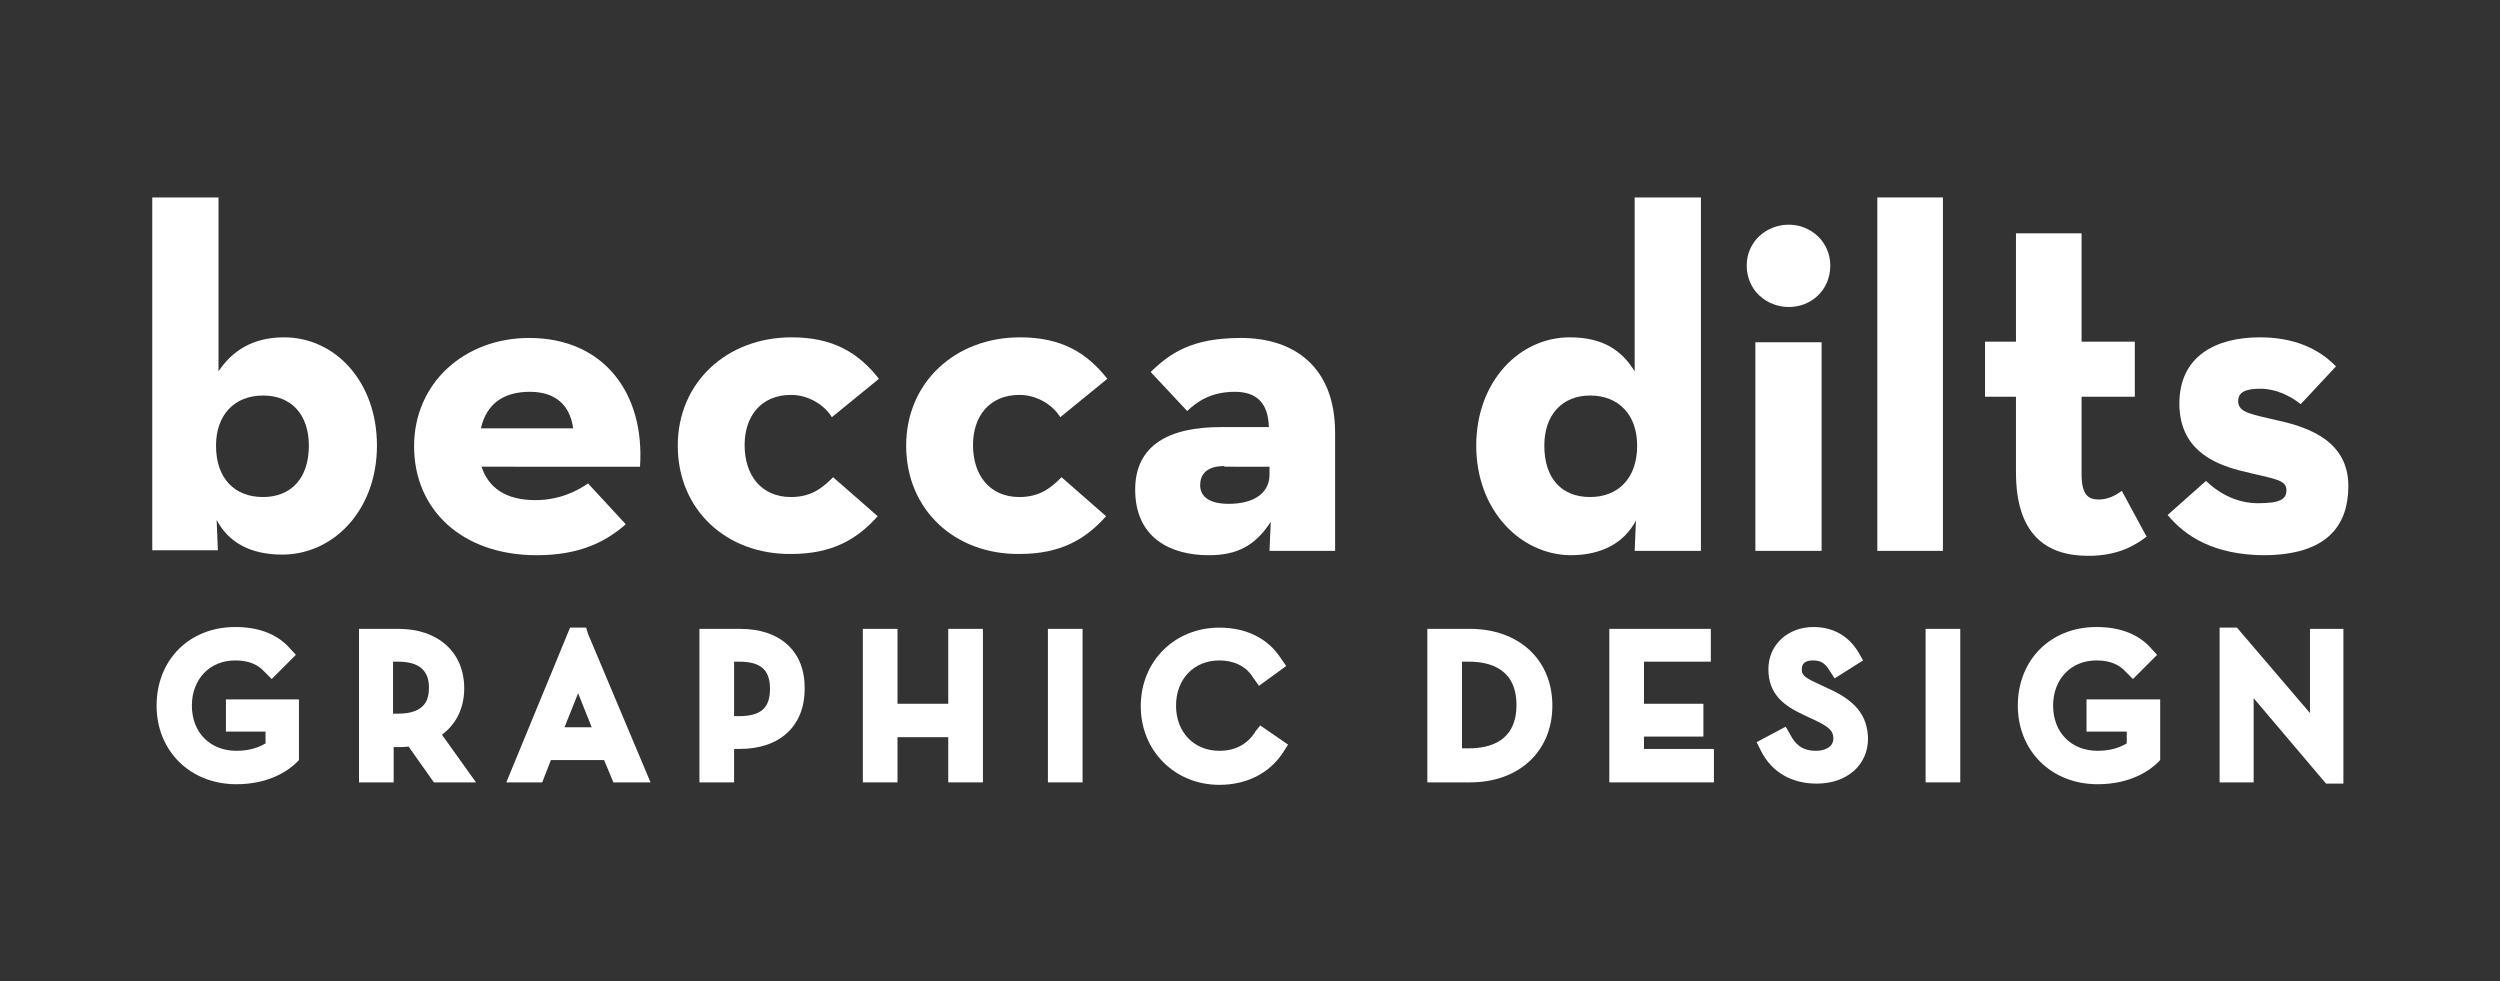 <?xml version="1.0" encoding="utf-8"?>
<!-- Generator: Adobe Illustrator 23.0.3, SVG Export Plug-In . SVG Version: 6.00 Build 0)  -->
<svg version="1.1" xmlns="http://www.w3.org/2000/svg" xmlns:xlink="http://www.w3.org/1999/xlink" x="0px" y="0px"
	 viewBox="0 0 403.9 158.5" style="enable-background:new 0 0 403.9 158.5;" xml:space="preserve">
<rect x="0" y="0" width="403.9" height="158.5" fill="#333333" stroke="none"/>
<style type="text/css">
	.st0{fill:none;stroke:#FDBA33;stroke-width:10;stroke-miterlimit:10;}
	.st1{fill:#447BBE;}
	.st2{fill:#FDBA33;}
	.st3{fill:#FDBC49;}
	.st4{fill:#333D98;}
	.st5{fill:#E87535;}
	.st6{fill:#279FD9;}
	.st7{fill:#2A2D6B;}
	.st8{clip-path:url(#SVGID_2_);}
	.st9{fill:url(#);}
	.st10{fill:url(#SVGID_3_);}
	.st11{fill:url(#SVGID_4_);}
	.st12{fill:url(#SVGID_5_);}
	.st13{clip-path:url(#SVGID_7_);fill:#2A2D6B;}
	.st14{fill:#4388C8;stroke:#4388C8;stroke-miterlimit:10;}
	.st15{opacity:0.6;fill:#4388C8;stroke:#4388C8;stroke-miterlimit:10;}
	.st16{fill:#4388C8;}
	.st17{fill:#FBB040;}
	.st18{fill:#FBB042;}
	.st19{fill:#FFFFFF;}
	.st20{fill:none;stroke:#FDBA33;stroke-width:0.25;stroke-linecap:round;stroke-miterlimit:10;}
	.st21{fill:url(#SVGID_8_);}
	.st22{fill:url(#SVGID_9_);}
</style>
<g id="Layer_1">
</g>
<g id="Layer_2">
	<g>
		<g>
			<g>
				<path class="st19" d="M35,84l0.2,4.9H24.6V31.9h10.7V60c2.2-3.3,5.5-5.5,10.6-5.5c8.2,0,15,7.1,15,17.5s-7,17.6-15.3,17.6
					C40.4,89.6,36.9,87.6,35,84z M49.9,72c0-5-2.8-8.1-7.4-8.1c-4.6,0-7.6,3.1-7.6,8.1c0,5.3,3,8.3,7.6,8.3
					C47,80.3,49.9,77.3,49.9,72z"/>
				<path class="st19" d="M86.5,80.8c3.9,0,6.8-1.5,8.5-2.7l6.1,6.6c-3.2,2.8-7.4,5-14.4,5c-12,0-19.8-7.3-19.8-17.6
					c0-10.2,8.1-17.5,18.6-17.5c12.1,0,18.7,9,17.9,20.8H77.8C78.9,78.8,81.7,80.8,86.5,80.8z M92.6,69.2c-0.5-3.7-2.8-5.9-7-5.9
					c-4.2,0-7,1.9-7.9,5.9H92.6z"/>
				<path class="st19" d="M109.5,72c0-10.2,7.9-17.5,18.4-17.5c6.7,0,10.8,2.5,14.1,6.7l-7.6,6.2c-1.3-2.1-3.9-3.6-6.6-3.6
					c-4.8,0-7.5,3.4-7.5,8.1c0,4.9,2.7,8.4,7.5,8.4c3.4,0,5.2-1.6,6.8-3.2l7.2,6.3c-3.3,3.7-7.3,6.1-14,6.1
					C117.4,89.6,109.5,82.4,109.5,72z"/>
				<path class="st19" d="M146.4,72c0-10.2,7.9-17.5,18.4-17.5c6.7,0,10.8,2.5,14.1,6.7l-7.6,6.2c-1.3-2.1-3.9-3.6-6.6-3.6
					c-4.8,0-7.5,3.4-7.5,8.1c0,4.9,2.7,8.4,7.5,8.4c3.4,0,5.2-1.6,6.8-3.2l7.2,6.3c-3.3,3.7-7.3,6.1-14,6.1
					C154.3,89.6,146.4,82.4,146.4,72z"/>
				<path class="st19" d="M199.5,63.3c-4,0-6.2,1.7-7.7,3.1l-5.9-6.3c3.2-3.1,6.7-5.5,14.6-5.5c8.6,0,15.2,4.7,15.2,15.3v19.1h-10.6
					l0.2-4.7c-2.5,3.9-5.5,5.4-10,5.4c-6.2,0-11.9-2.8-11.9-10.6c0-7.2,5.5-10.1,13.8-10.1h7.8C204.9,65.1,203,63.3,199.5,63.3z
					 M197.8,75.3c-2.7,0-3.9,1.2-3.9,3.1c0,1.9,1.6,3,4.6,3c4.3,0,6.6-1.9,6.6-4.7v-1.3H197.8z"/>
				<path class="st19" d="M238.5,72c0-10.4,7-17.5,15.1-17.5c5.4,0,8.4,2.1,10.5,5.5V31.9h10.7v57.1h-10.7l0.2-4.9
					c-1.9,3.6-5.5,5.6-10.6,5.6C245.6,89.6,238.5,82.4,238.5,72z M264.5,72c0-5-3-8.1-7.6-8.1c-4.5,0-7.4,3.1-7.4,8.1
					c0,5.3,2.8,8.3,7.4,8.3C261.4,80.3,264.5,77.3,264.5,72z"/>
				<path class="st19" d="M282.2,42.9c0-3.9,3.2-6.6,6.8-6.6s6.7,2.8,6.7,6.6c0,4-3.1,6.7-6.7,6.7S282.2,46.9,282.2,42.9z
					 M283.6,55.3h10.7v33.7h-10.7V55.3z"/>
				<path class="st19" d="M303.3,31.9h10.6v57.1h-10.6V31.9z"/>
				<path class="st19" d="M325.7,76.3V64.1h-5v-8.9h5V37.7h10.6v17.5h8.6v8.9h-8.6v12.5c0,3.4,1.1,4.1,2.8,4.1c1.7,0,3-0.9,3.7-1.4
					l4,7.4c-1.7,1.3-4.5,3.1-9.4,3.1C330.6,89.8,325.7,86.4,325.7,76.3z"/>
				<path class="st19" d="M350.2,83.2l6.2-5.5c2.3,2.2,5.2,3.6,8.4,3.6c3.5,0,4.6-0.6,4.6-2.1c0-1.8-2.1-1.8-7.6-3.2
					c-4.6-1.2-9.7-3.7-9.7-10.8c0-7.6,5.8-10.7,13-10.7c5.5,0,9.5,1.8,12.3,4.7l-5.7,6.1c-1.6-1.3-4-2.5-6.5-2.5
					c-2.5,0-3.6,0.6-3.6,2c0,1.9,2.1,2.1,6.7,3.2c4.9,1.1,11.1,3.4,11.1,10.5c0,6.2-3.2,11.2-13.8,11.2
					C357.7,89.6,353.1,86.7,350.2,83.2z"/>
			</g>
		</g>
		<g>
			<path class="st19" d="M36.5,118.2h6.4v1.9c-1,0.6-2.5,1.2-4.7,1.2c-4.3,0-7.2-3-7.2-7.3c0-4.3,2.9-7.3,7-7.3
				c2.1,0,3.6,0.6,4.7,1.8l1.2,1.2l3.9-3.9l-1.1-1.2c-2-2.2-5-3.3-8.7-3.3c-7.4,0-12.7,5.3-12.7,12.7c0,7.3,5.4,12.7,12.9,12.7
				c5.5,0,8.6-2.4,9.7-3.5l0.4-0.4v-9.8H36.5V118.2z"/>
			<path class="st19" d="M75,111.2c0-5.8-4.2-9.6-10.6-9.6H58v24.8h5.6v-5.7h0.9c0.5,0,1,0,1.5-0.1l4.1,5.8h6.8l-5.5-7.7
				C73.7,117,75,114.4,75,111.2z M63.5,106.9h0.8c3.4,0,5,1.4,5,4.2c0,1.8-0.5,4.2-5,4.2h-0.8V106.9z"/>
			<path class="st19" d="M94.7,101.4h-2.6l-10.3,25h5.8l1.4-3.6h8.6l1.5,3.6h6l-10.1-24L94.7,101.4z M91.2,117.5l2.2-5.5l2.2,5.5
				H91.2z"/>
			<path class="st19" d="M119.6,101.6H113v24.8h5.6V121h0.9c6.5,0,10.5-3.7,10.5-9.7C130.1,105.3,126.1,101.6,119.6,101.6z
				 M118.6,115.7v-8.8h0.8c3.5,0,5,1.3,5,4.4c0,3.1-1.5,4.4-5,4.4H118.6z"/>
			<polygon class="st19" points="153.2,113.7 145,113.7 145,101.6 139.4,101.6 139.4,126.4 145,126.4 145,119.1 153.2,119.1 
				153.2,126.4 158.8,126.4 158.8,101.6 153.2,101.6 			"/>
			<rect x="169.3" y="101.6" class="st19" width="5.6" height="24.8"/>
			<path class="st19" d="M202.8,118.2l-0.1,0.2c-1.3,1.9-3.2,2.9-5.7,2.9c-4.1,0-7-3-7-7.3c0-4.3,2.9-7.3,7-7.3
				c2.3,0,4.3,0.9,5.4,2.7l1,1.4l4.4-3.2l-0.9-1.3c-2.1-3.2-5.6-4.9-9.9-4.9c-7.2,0-12.7,5.4-12.7,12.7c0,7.2,5.5,12.7,12.7,12.7
				c4.3,0,8-1.8,10.2-5.1l0.9-1.4l-4.5-3.1L202.8,118.2z"/>
			<path class="st19" d="M237.5,101.6h-6.9v24.8h6.9c7.9,0,13.3-5,13.3-12.4C250.8,106.6,245.4,101.6,237.5,101.6z M236.2,106.9h1.1
				c3.5,0,7.7,1.2,7.7,7c0,5.8-4.2,7-7.7,7h-1.1V106.9z"/>
			<polygon class="st19" points="265.6,119 275.2,119 275.2,113.7 265.6,113.7 265.6,106.9 276.4,106.9 276.4,101.6 260,101.6 
				260,126.4 276.9,126.4 276.9,121 265.6,121 			"/>
			<path class="st19" d="M295.3,111.2l-1.7-0.8c-2.5-1.1-2.5-1.6-2.5-2.3c0-0.3,0-1.4,1.8-1.4c1.2,0,1.9,0.4,2.6,1.5l0.9,1.4
				l4.6-2.9l-0.8-1.4c-1.6-2.6-4.1-4-7.2-4c-4.2,0-7.3,2.9-7.3,6.8c0,4.2,2.7,6,5.7,7.4l1.7,0.8c2.6,1.2,3.1,1.9,3.1,3
				c0,1.4-1.4,2-2.8,2c-2.4,0-3.4-1.2-4.1-2.5l-0.8-1.4l-4.7,2.5l0.7,1.4c1.7,3.4,4.9,5.3,9,5.3c4.9,0,8.3-3,8.3-7.3
				C301.7,115.6,299.8,113.2,295.3,111.2z"/>
			<rect x="311.1" y="101.6" class="st19" width="5.6" height="24.8"/>
			<path class="st19" d="M337.2,118.2h6.4v1.9c-1,0.6-2.5,1.2-4.7,1.2c-4.3,0-7.2-3-7.2-7.3c0-4.3,2.9-7.3,7-7.3
				c2.1,0,3.6,0.6,4.7,1.8l1.2,1.2l3.9-3.9l-1.1-1.2c-2-2.2-5-3.3-8.7-3.3c-7.4,0-12.7,5.3-12.7,12.7c0,7.3,5.4,12.7,12.9,12.7
				c5.5,0,8.6-2.4,9.7-3.5l0.4-0.4v-9.8h-11.9V118.2z"/>
			<polygon class="st19" points="373.2,101.6 373.2,115.2 361.4,101.4 358.6,101.4 358.6,126.4 364.1,126.4 364.1,112.8 
				375.8,126.6 378.6,126.6 378.6,101.6 			"/>
		</g>
	</g>
</g>
</svg>
